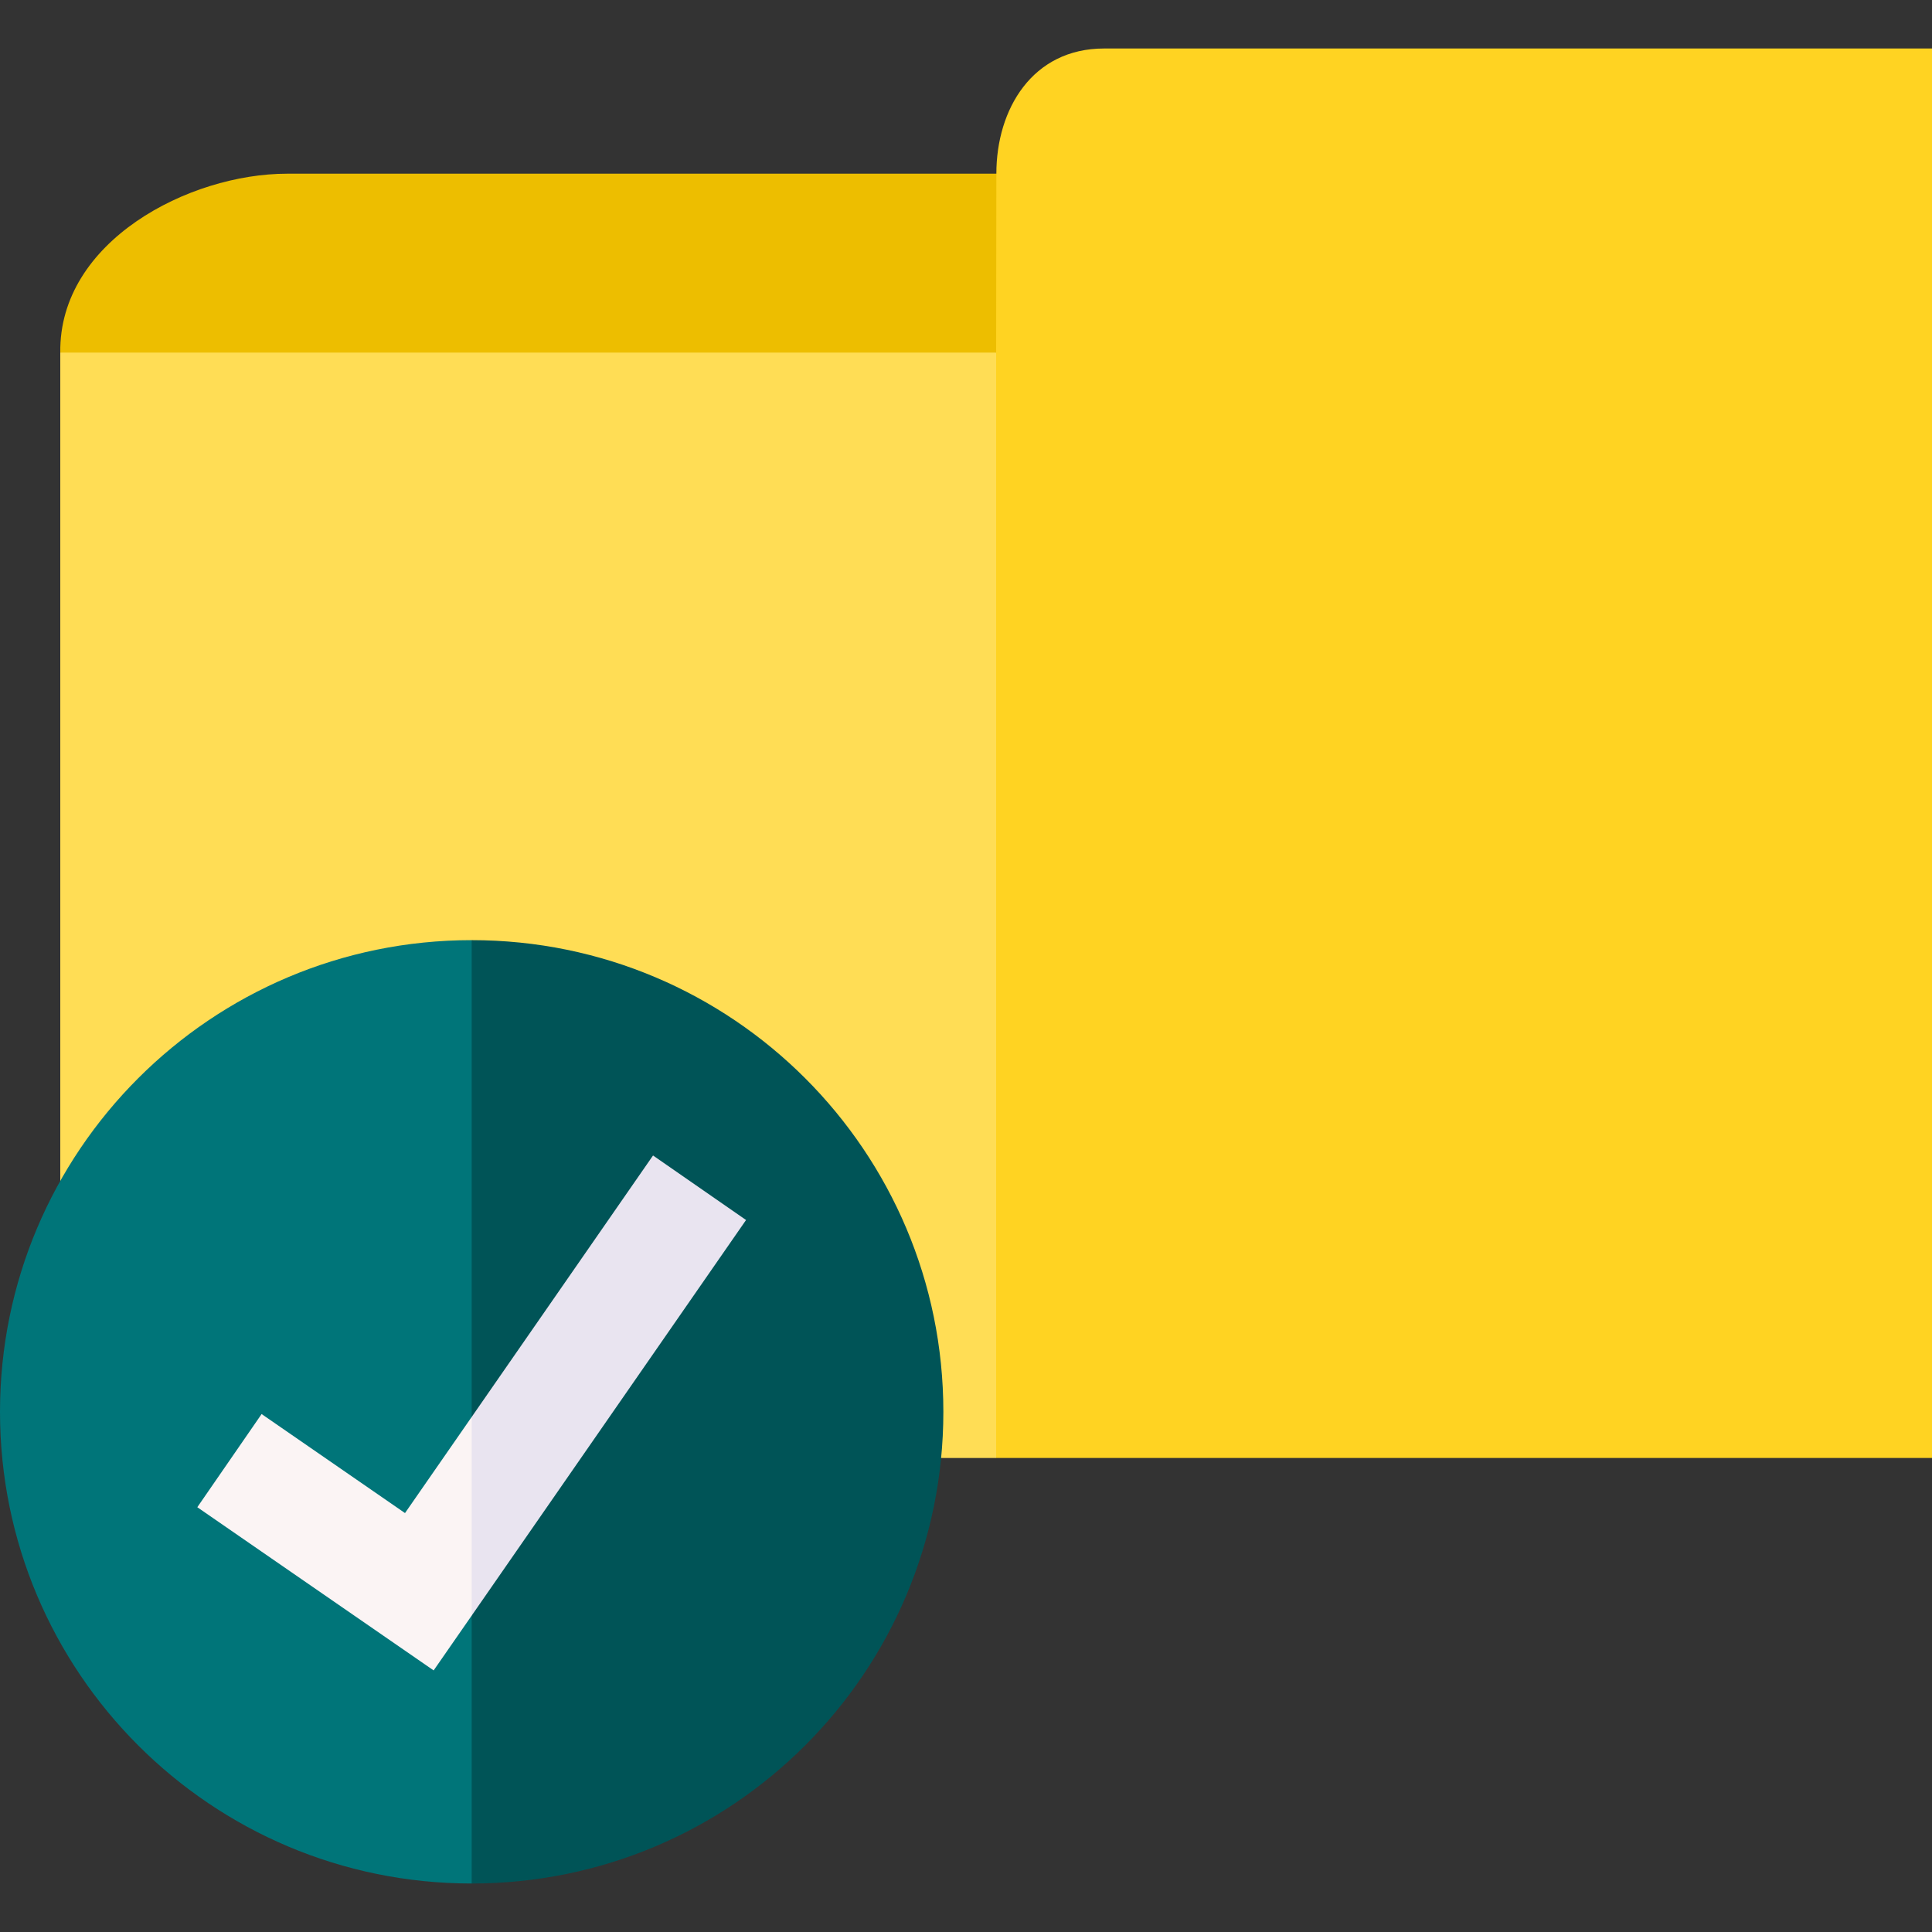 <svg id="Capa_1" enable-background="new 0 0 512 512" height="512" viewBox="0 0 512 512" width="512" xmlns="http://www.w3.org/2000/svg"><rect x="0" y="0" width="512" height="512" fill="#333333" stroke="none"/><g><g><g><path d="m512 12.852v373.53h-248.012l-83.065-187.41 83.065-105.531-25.667-19.038v-19.466l25.725-8.905c0-17.098 9.532-33.18 28.551-33.18z" fill="#ffd322"/><path d="m264.046 46.032-.058 47.409-17.711 23.828h-218.661l-11.641-23.828c-.398-29.524 34.161-47.409 60.087-47.409z" fill="#edbe00"/><path d="m15.975 93.441h248.012v292.941h-248.012z" fill="#fd5"/></g></g><g><g><path d="m250 374.148c0 69.04-55.96 125-125 125l-59.574-112.766 59.574-137.234c69.04 0 125 55.959 125 125z" fill="#005457"/><path d="m125 249.148v250c-69.04 0-125-55.96-125-125s55.96-125 125-125z" fill="#007579"/></g><g><path d="m197.71 323.317-72.71 104.831-12.851-14.937 12.851-37.703 48.06-69.29z" fill="#e9e4f0"/><path d="m125 375.508v52.64l-10.08 14.53-62.63-43.25 17.04-24.69 38 26.24z" fill="#fbf4f4"/></g></g></g></svg>
